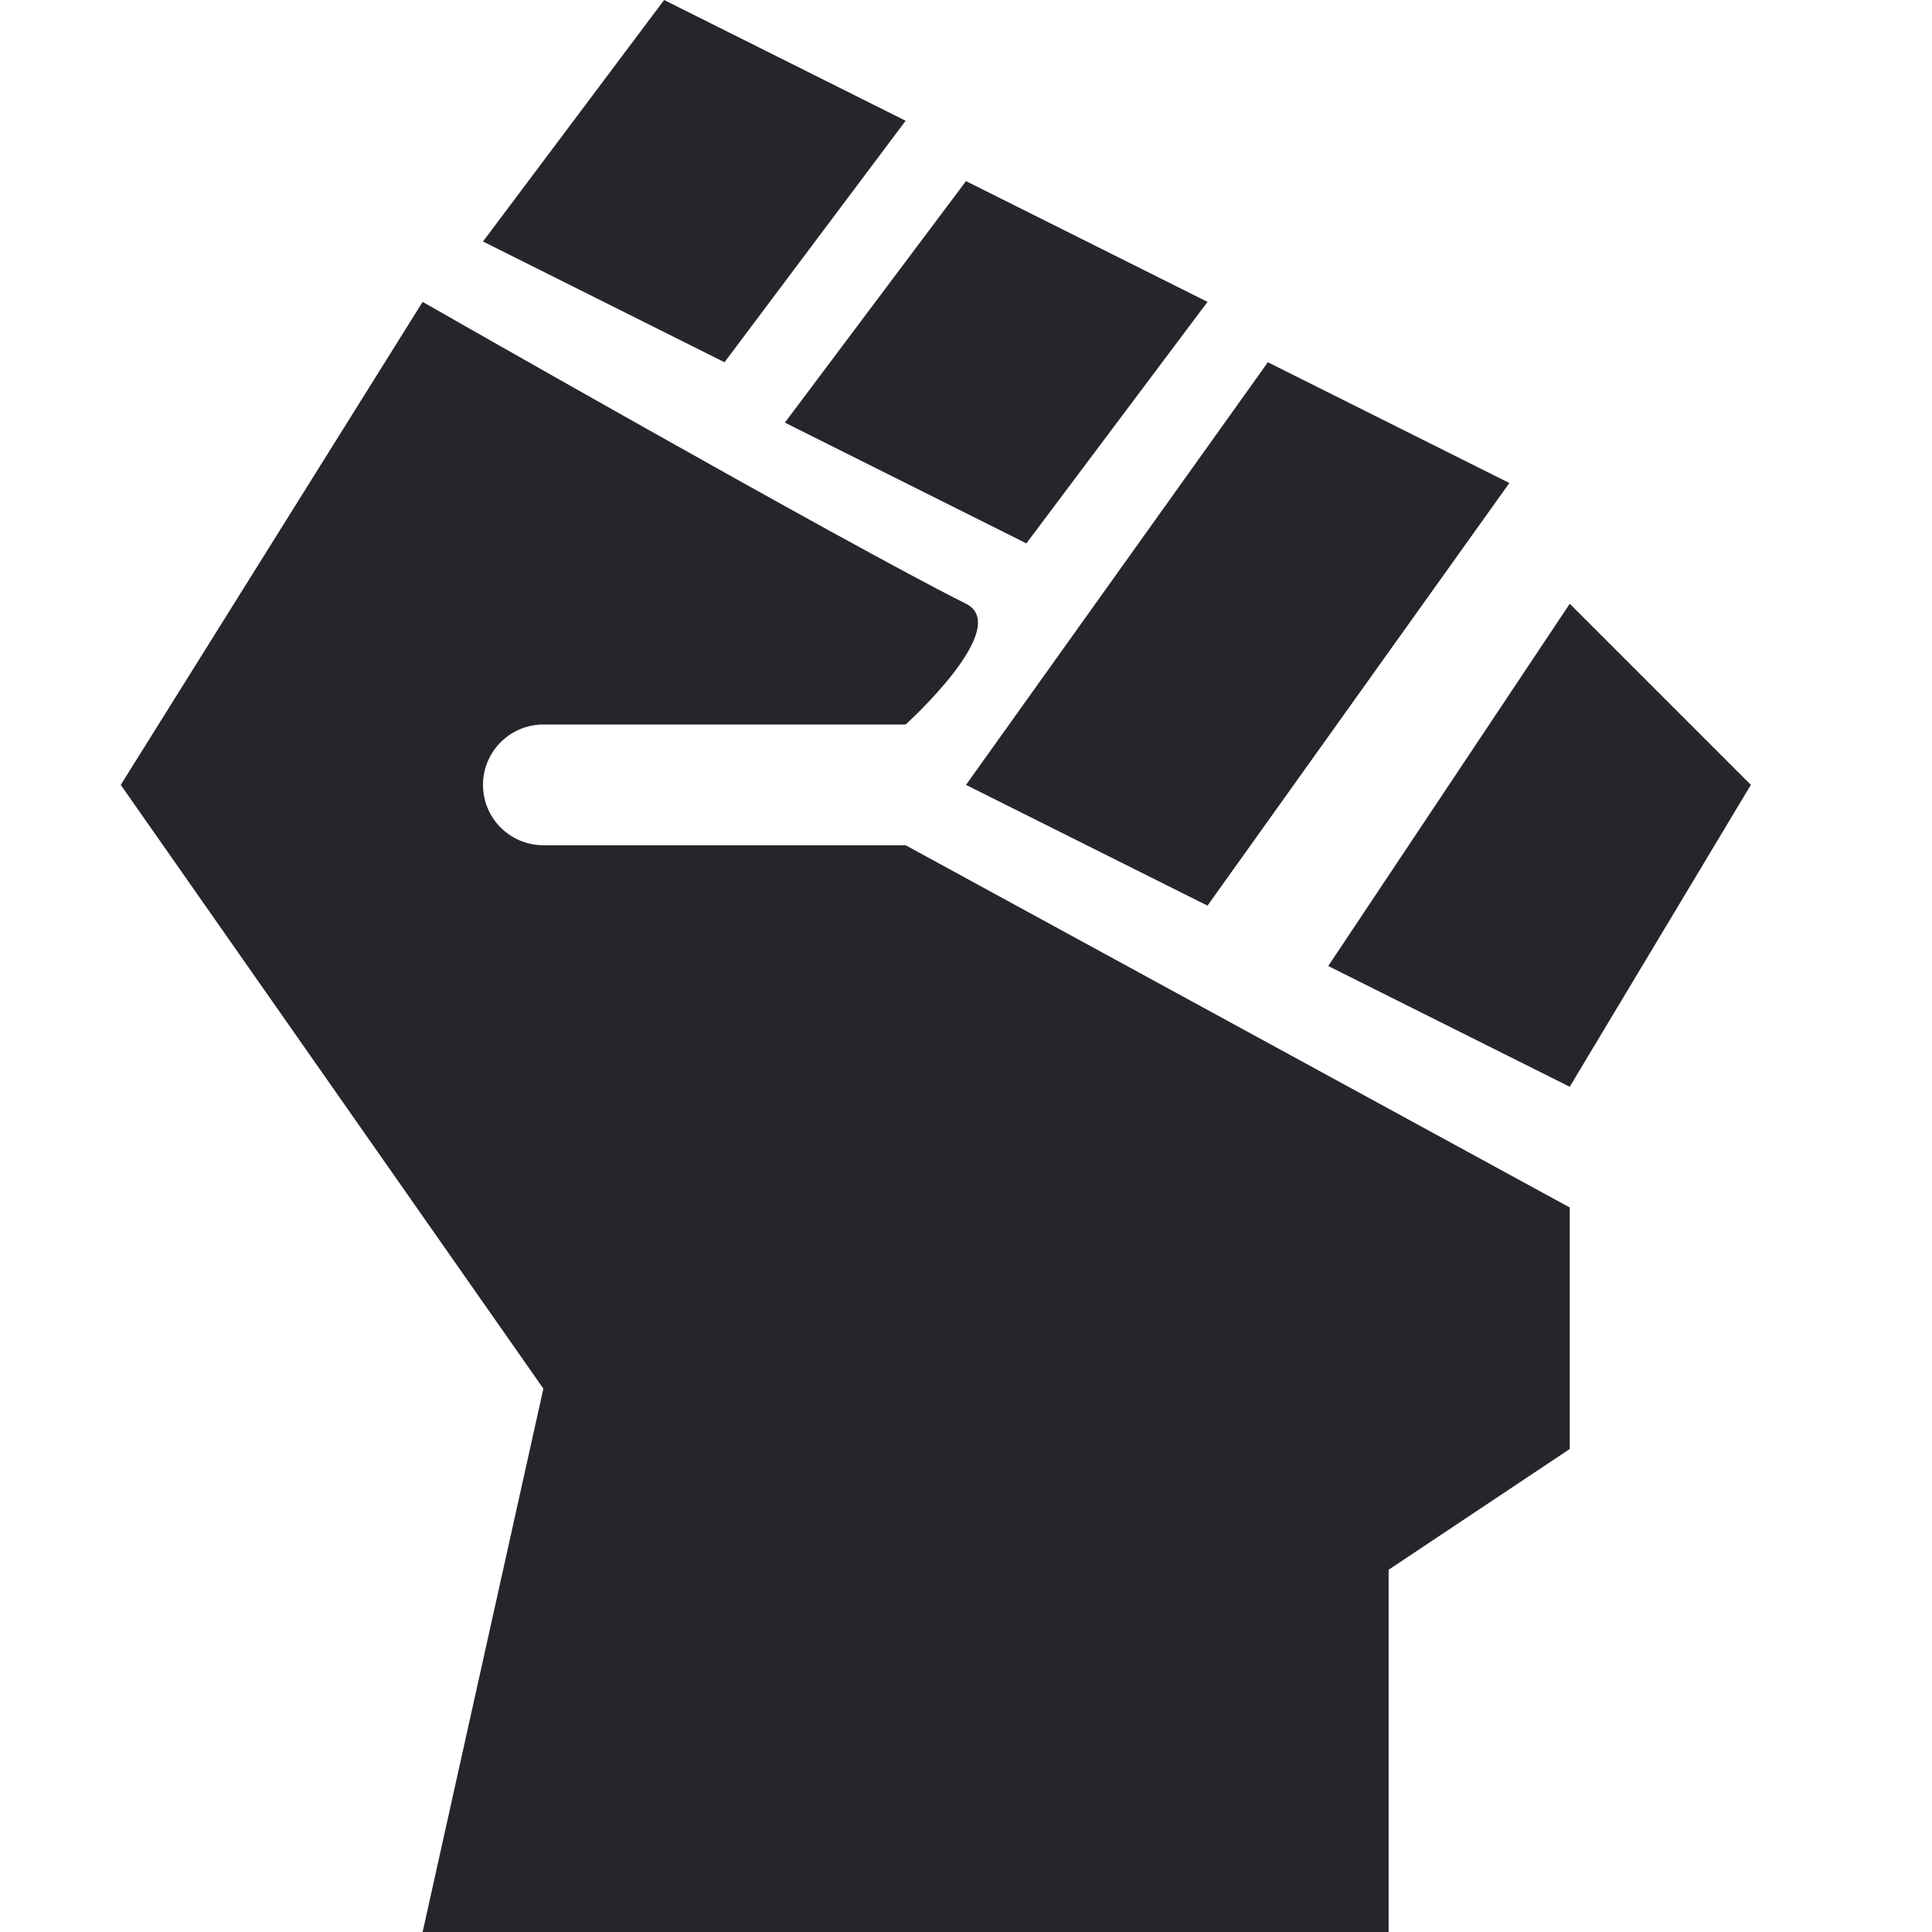 <svg width="16" height="16" viewBox="0 0 16 16" fill="none" xmlns="http://www.w3.org/2000/svg">
<path d="M3.5 16H11.5V13L13 12V10L7.5 7H4.5C4.224 7 4 6.776 4 6.5C4 6.224 4.224 6 4.5 6H7.5C7.5 6 8.391 5.195 8 5C7 4.5 3.5 2.5 3.5 2.5L1 6.5L4.5 11.5L3.5 16Z" fill="#26252B"/>
<path d="M5.5 0L4 2L6 3L7.5 1L5.5 0Z" fill="#26252B"/>
<path d="M6.5 3.5L8 1.5L10 2.5L8.5 4.5L6.5 3.5Z" fill="#26252B"/>
<path d="M8 6.5L10.5 3L12.5 4L10 7.5L8 6.5Z" fill="#26252B"/>
<path d="M11 8L13 5L14.5 6.5L13 9L11 8Z" fill="#26252B"/>
</svg>
